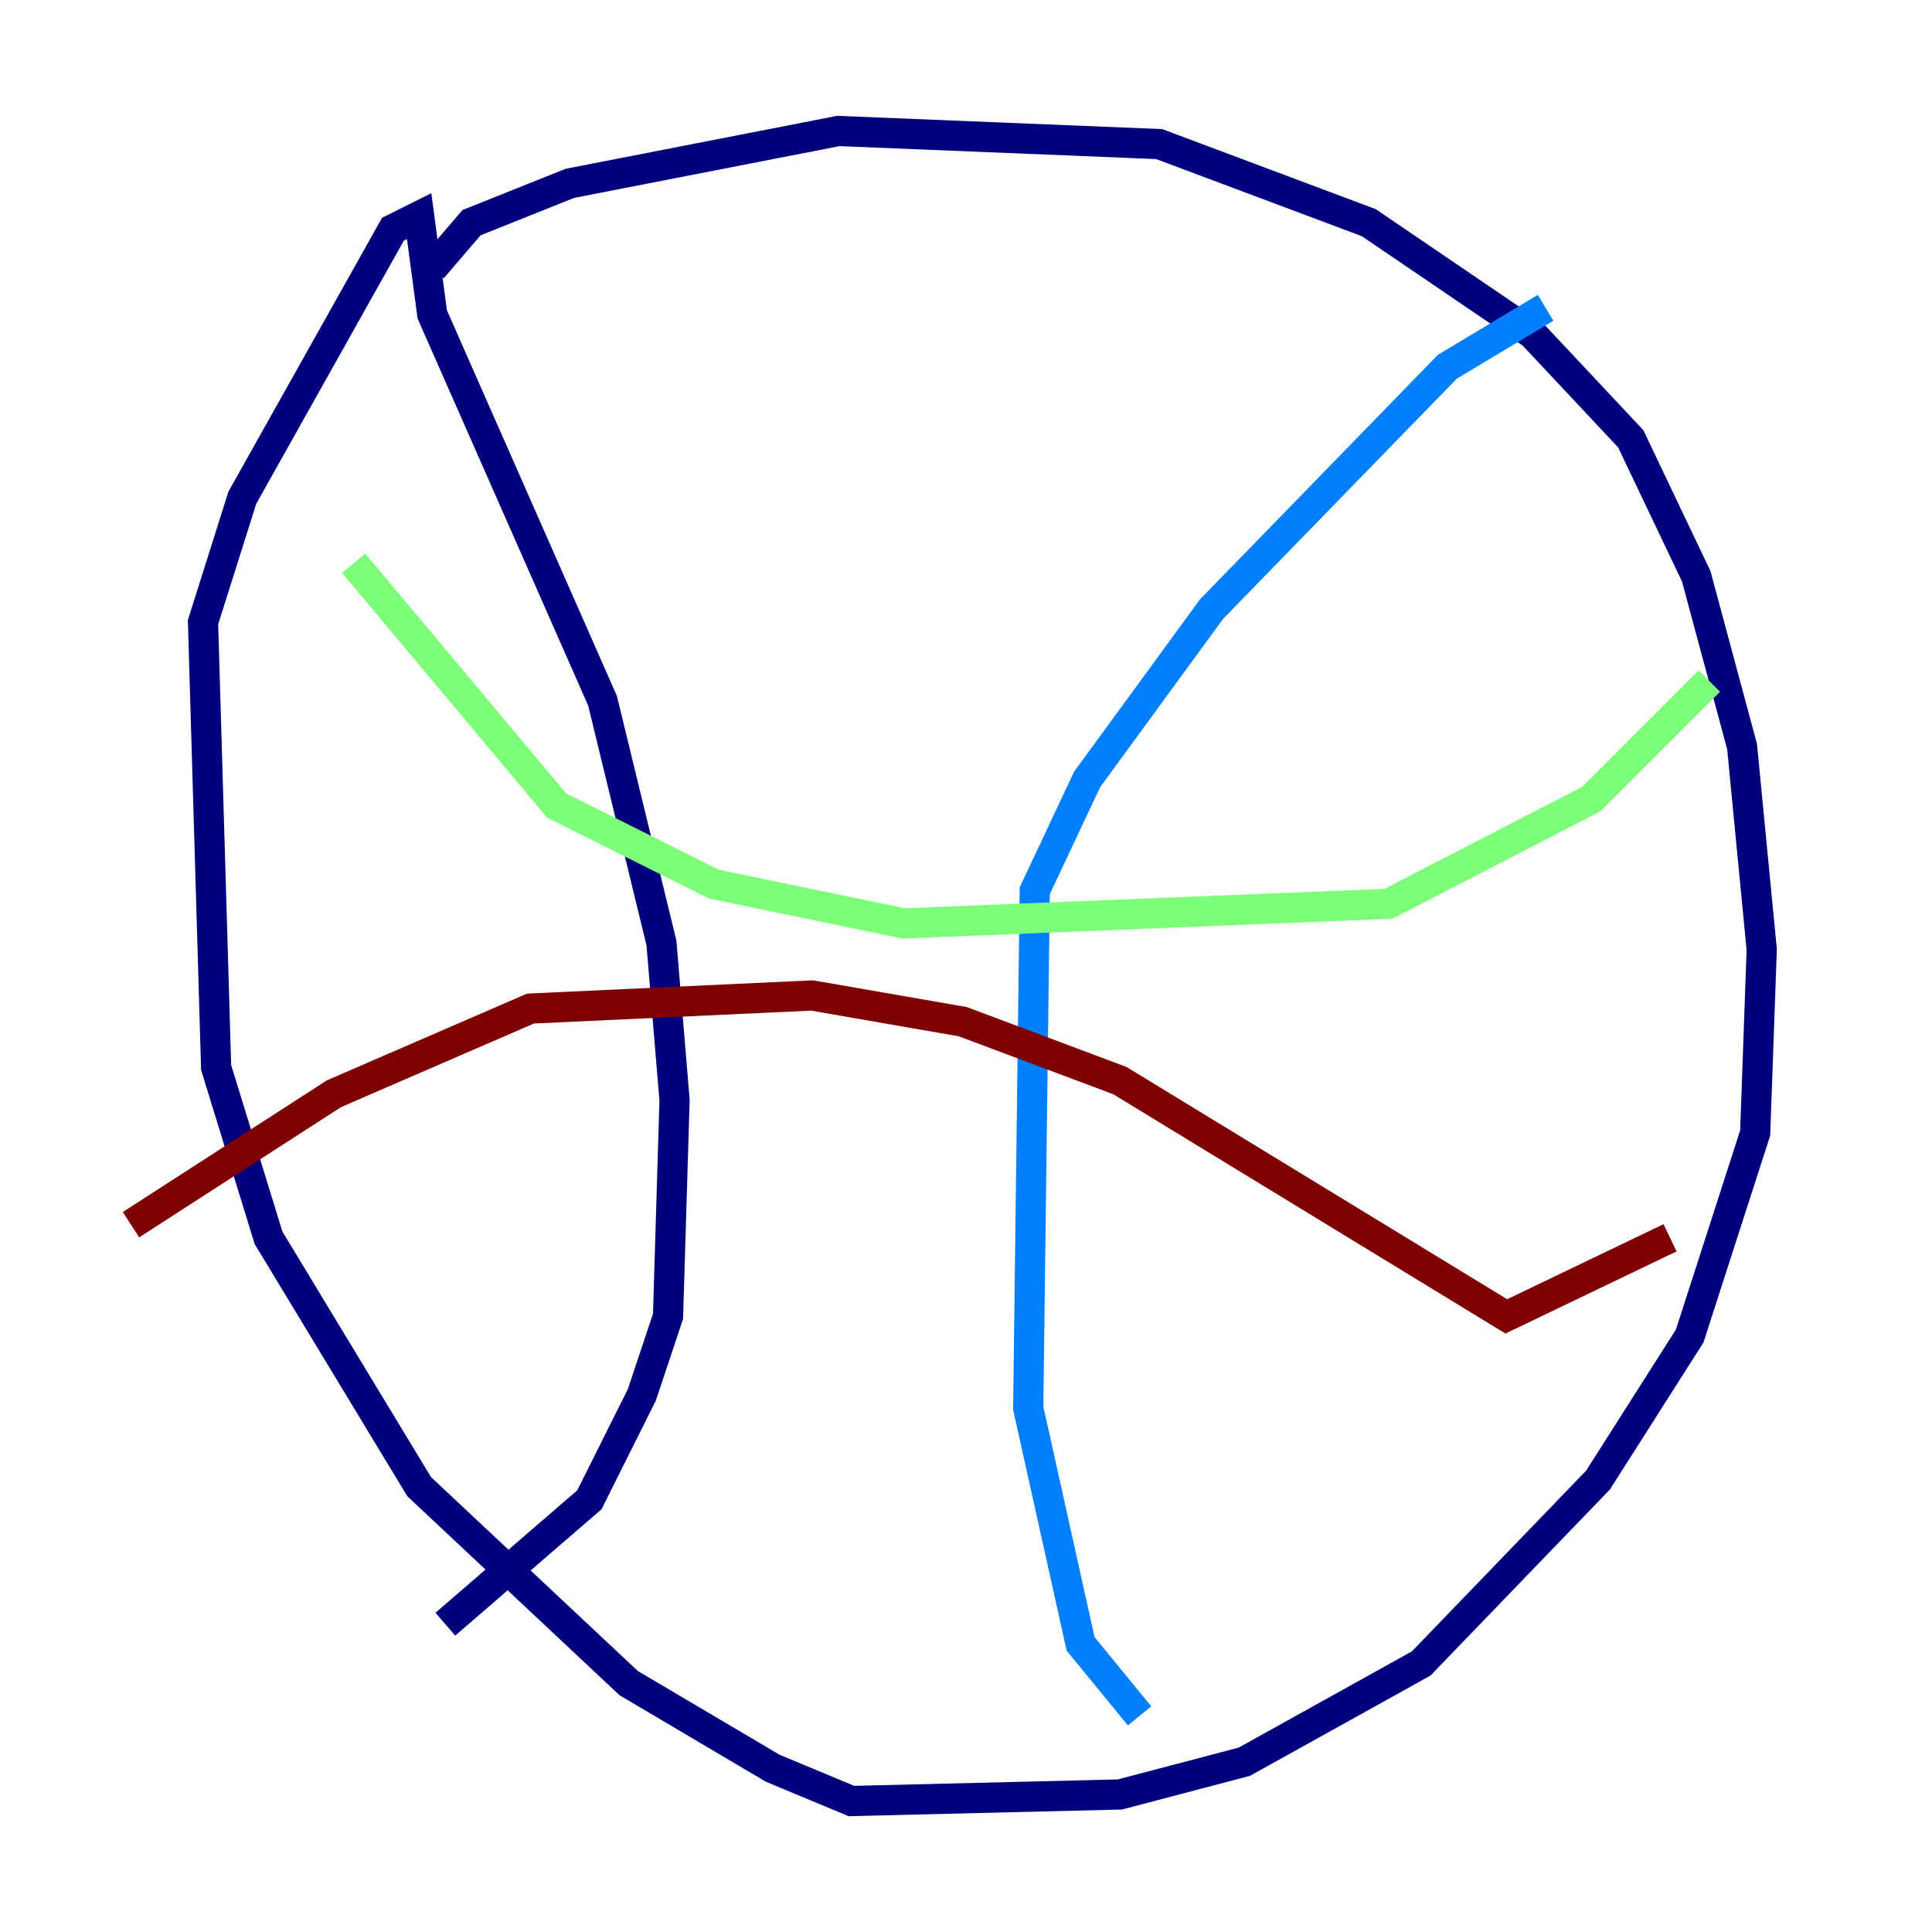 <?xml version="1.0" encoding="utf-8" ?>
<svg baseProfile="tiny" height="128" version="1.2" viewBox="0,0,128,128" width="128" xmlns="http://www.w3.org/2000/svg" xmlns:ev="http://www.w3.org/2001/xml-events" xmlns:xlink="http://www.w3.org/1999/xlink"><defs /><polyline fill="none" points="28.637,17.79 31.241,14.752 37.749,12.149 55.539,8.678 76.8,9.546 90.685,14.752 101.532,22.129 108.041,29.071 112.38,38.183 115.417,49.464 116.719,62.915 116.285,75.064 111.946,88.515 105.871,98.061 94.156,110.21 82.441,116.719 74.197,118.888 56.407,119.322 51.2,117.153 41.654,111.512 27.77,98.495 17.79,82.007 14.319,70.725 13.451,41.22 16.054,32.976 26.034,15.186 27.77,14.319 28.637,20.827 39.919,46.427 43.824,62.481 44.691,72.895 44.258,87.214 42.522,92.42 39.051,99.363 29.505,107.607" stroke="#00007f" stroke-width="2" /><polyline fill="none" points="102.4,20.393 95.891,24.298 80.271,40.352 72.027,51.634 68.556,59.01 68.122,93.288 71.593,108.909 75.498,113.681" stroke="#0080ff" stroke-width="2" /><polyline fill="none" points="113.248,45.125 105.437,52.936 91.986,59.878 59.878,61.18 47.295,58.576 36.881,53.37 23.43,37.315" stroke="#7cff79" stroke-width="2" /><polyline fill="none" points="110.644,82.007 110.644,82.007" stroke="#ff9400" stroke-width="2" /><polyline fill="none" points="110.644,82.007 99.797,87.214 74.197,71.593 63.783,67.688 53.803,65.953 35.146,66.82 22.129,72.461 8.678,81.139" stroke="#7f0000" stroke-width="2" /></svg>